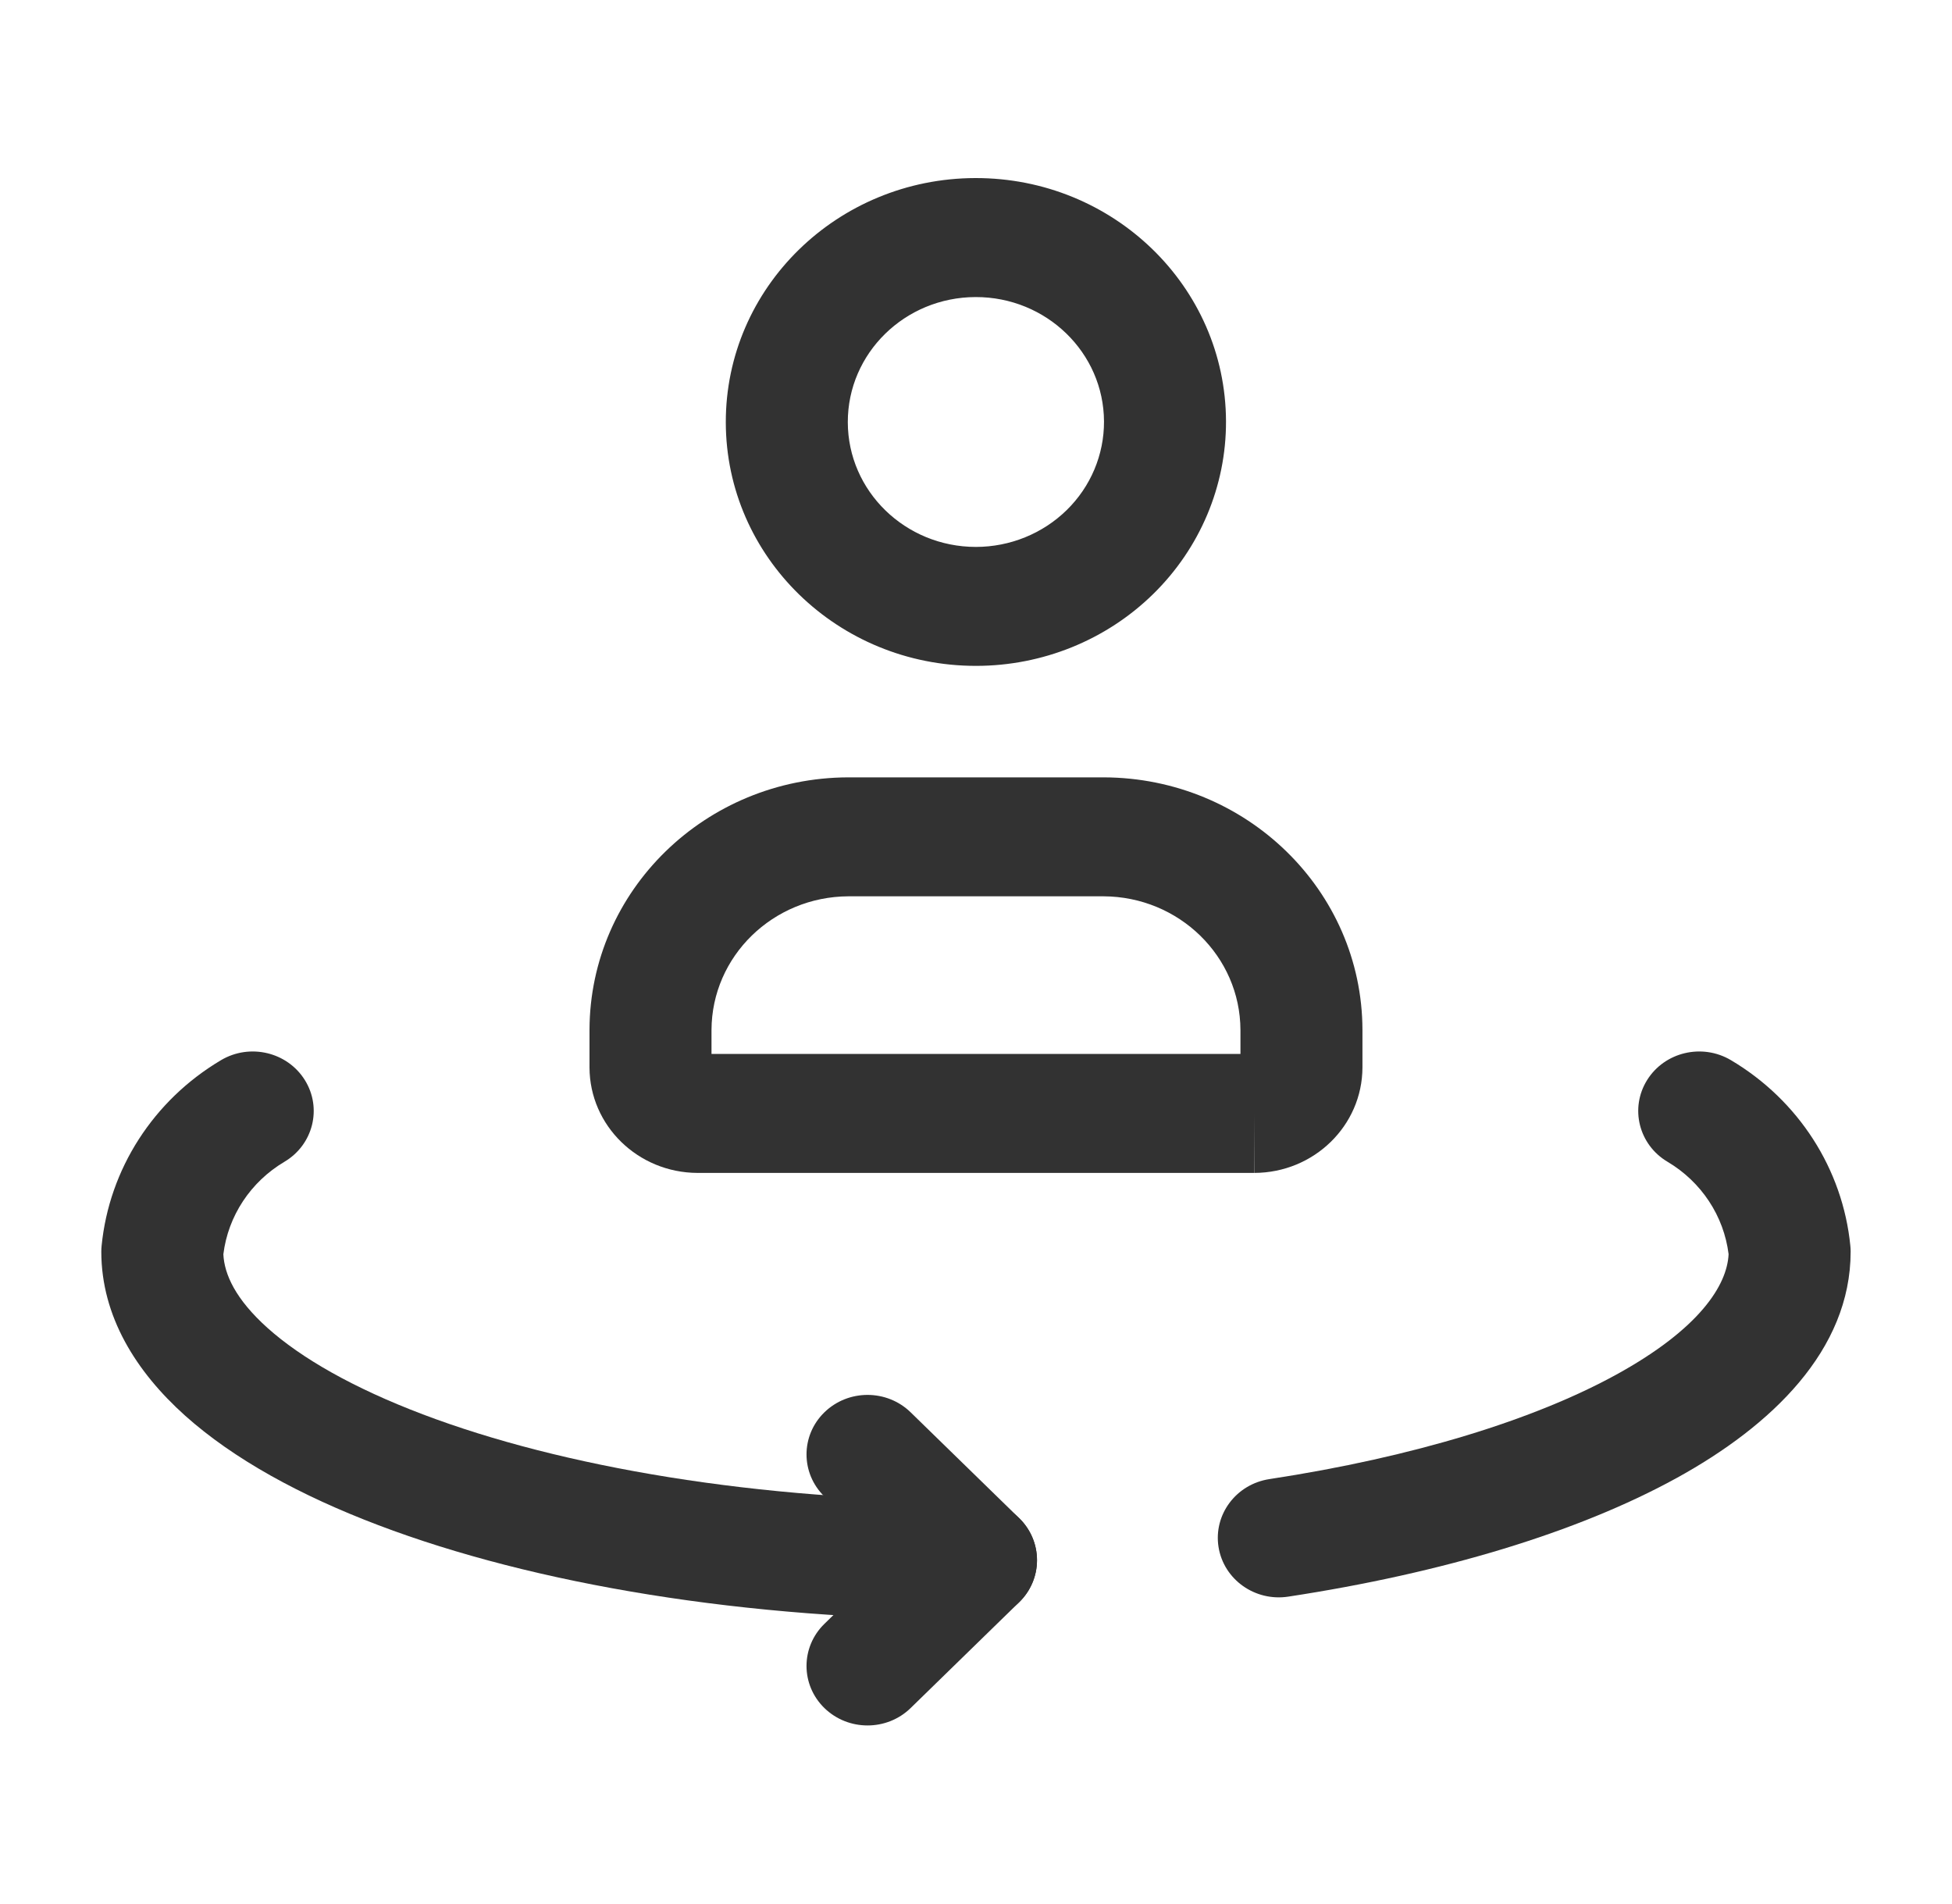 <svg width="40" height="39" viewBox="0 0 40 39" fill="none" xmlns="http://www.w3.org/2000/svg">
<path fill-rule="evenodd" clip-rule="evenodd" d="M16.893 28.935C17.382 28.459 18.173 28.459 18.661 28.935L20.884 31.102C21.372 31.578 21.372 32.35 20.884 32.826L18.661 34.993C18.173 35.469 17.382 35.469 16.893 34.993C16.405 34.517 16.405 33.745 16.893 33.269L18.232 31.964L16.893 30.659C16.405 30.183 16.405 29.411 16.893 28.935Z" fill="#323232"/>
<path fill-rule="evenodd" clip-rule="evenodd" d="M33.752 22.128C34.111 21.552 34.88 21.37 35.47 21.72C36.855 22.541 37.762 23.951 37.917 25.525C37.921 25.564 37.923 25.603 37.923 25.642C37.923 27.663 36.303 29.211 34.353 30.283C32.329 31.395 29.555 32.23 26.398 32.711C25.716 32.815 25.077 32.36 24.97 31.695C24.864 31.03 25.33 30.407 26.012 30.303C28.988 29.849 31.448 29.081 33.125 28.16C34.827 27.224 35.392 26.331 35.422 25.695C35.325 24.912 34.864 24.213 34.171 23.802C33.581 23.453 33.394 22.703 33.752 22.128Z" fill="#323232"/>
<path fill-rule="evenodd" clip-rule="evenodd" d="M6.247 22.128C6.605 22.703 6.418 23.453 5.828 23.802C5.135 24.213 4.674 24.912 4.577 25.696C4.596 26.104 4.823 26.615 5.482 27.206C6.172 27.824 7.239 28.436 8.663 28.976C11.502 30.053 15.51 30.745 20 30.745C20.69 30.745 21.25 31.291 21.25 31.964C21.25 32.637 20.69 33.183 20 33.183C15.281 33.183 10.952 32.46 7.757 31.248C6.163 30.644 4.788 29.894 3.79 29C2.791 28.104 2.076 26.971 2.076 25.642C2.076 25.603 2.078 25.564 2.082 25.525C2.237 23.951 3.144 22.541 4.529 21.72C5.119 21.37 5.888 21.552 6.247 22.128Z" fill="#323232"/>
<path fill-rule="evenodd" clip-rule="evenodd" d="M17.385 15.926H22.618C25.543 15.935 27.911 18.245 27.919 21.096L27.919 21.1L27.919 21.867L27.919 21.871C27.915 23.062 26.926 24.026 25.704 24.03L25.7 22.812V24.03H14.294C13.073 24.026 12.084 23.062 12.08 21.871L12.08 21.867L12.08 21.096C12.088 18.245 14.457 15.935 17.381 15.926L17.385 15.926ZM25.419 21.593V21.102C25.414 19.592 24.16 18.369 22.612 18.363H17.387C15.839 18.369 14.585 19.592 14.58 21.102V21.593H25.419Z" fill="#323232"/>
<path fill-rule="evenodd" clip-rule="evenodd" d="M22.623 8.636C22.618 7.224 21.44 6.083 19.992 6.086L19.989 4.867L19.992 6.086C18.543 6.089 17.371 7.236 17.373 8.649C17.375 10.061 18.55 11.205 19.999 11.205C20.697 11.204 21.365 10.933 21.858 10.451C22.35 9.97 22.625 9.317 22.623 8.636M19.985 3.648C22.814 3.642 25.113 5.87 25.123 8.628V8.628C25.128 9.956 24.59 11.231 23.629 12.172C22.668 13.113 21.362 13.642 20 13.642C17.172 13.643 14.877 11.41 14.873 8.652C14.869 5.895 17.157 3.655 19.985 3.648H19.985Z" fill="#323232"/>
</svg>
